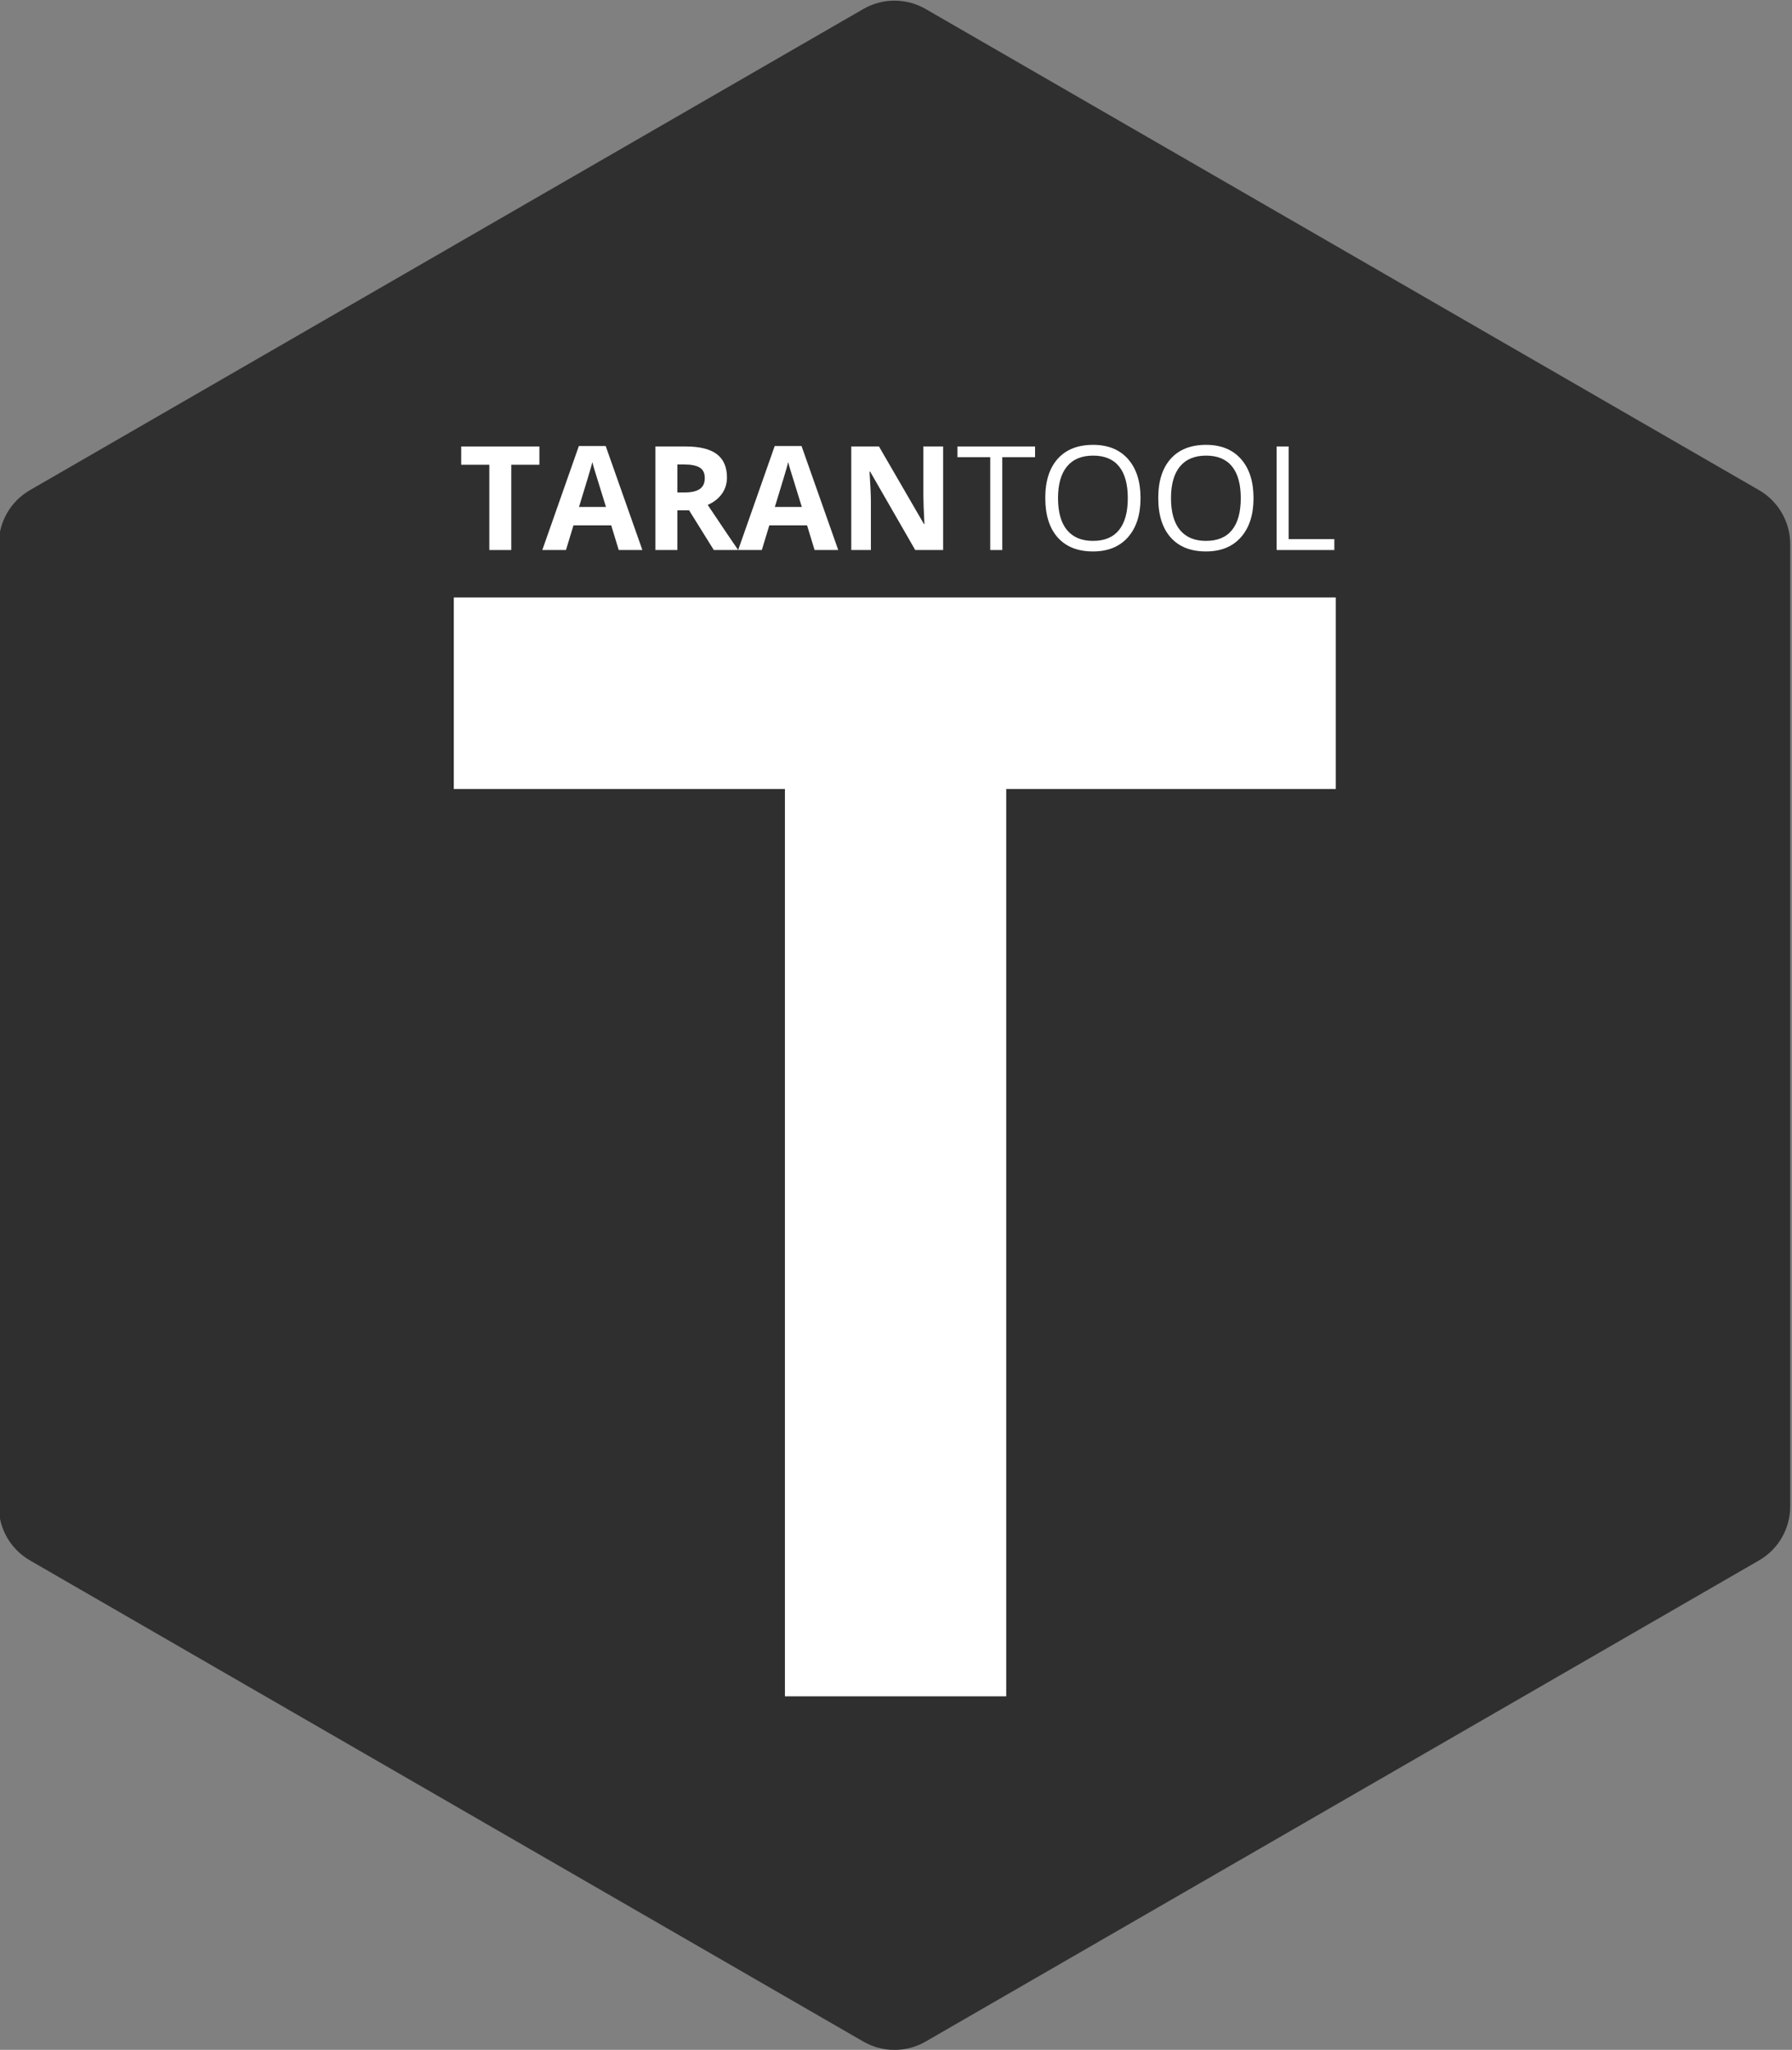 <?xml version="1.0" encoding="UTF-8" standalone="no"?>
<!-- Created with Inkscape (http://www.inkscape.org/) -->

<svg
   xmlns:dc="http://purl.org/dc/elements/1.1/"
   xmlns:cc="http://creativecommons.org/ns#"
   xmlns:rdf="http://www.w3.org/1999/02/22-rdf-syntax-ns#"
   xmlns:svg="http://www.w3.org/2000/svg"
   xmlns="http://www.w3.org/2000/svg"
   xmlns:sodipodi="http://sodipodi.sourceforge.net/DTD/sodipodi-0.dtd"
   xmlns:inkscape="http://www.inkscape.org/namespaces/inkscape"
   id="svg3355"
   version="1.1"
   inkscape:version="0.91 r13725"
   xml:space="preserve"
   width="389.883"
   height="446"
   viewBox="0 0 389.883 446"
   sodipodi:docname="tarantool1.svg"><rect x="0" y="0" width="389.883" height="446" fill="#808080" stroke="none"/><defs
     id="defs3359" /><sodipodi:namedview
     pagecolor="#ffffff"
     bordercolor="#666666"
     borderopacity="1"
     objecttolerance="10"
     gridtolerance="10"
     guidetolerance="10"
     inkscape:pageopacity="0"
     inkscape:pageshadow="2"
     inkscape:window-width="1280"
     inkscape:window-height="772"
     id="namedview3357"
     showgrid="false"
     inkscape:zoom="0.99562346"
     inkscape:cx="362.90698"
     inkscape:cy="404.59111"
     inkscape:window-x="0"
     inkscape:window-y="0"
     inkscape:window-maximized="0"
     inkscape:current-layer="g3363"
     fit-margin-top="0"
     fit-margin-left="0"
     fit-margin-right="0"
     fit-margin-bottom="0" /><g
     id="g3363"
     inkscape:groupmode="layer"
     inkscape:label="ink_ext_XXXXXX"
     transform="matrix(1.25,0,0,-1.25,-5.4999999e-6,446)"><g
       id="g3442"
       transform="matrix(1.369,0,0,1.369,-701.144,-13.052)"><path
         d="m 735.802,207.843 -105.957,61.174 c -2.452,1.416 -5.473,1.416 -7.926,0 L 515.963,207.843 C 513.511,206.427 512,203.811 512,200.979 l 0,-122.348 c 0,-2.831 1.511,-5.448 3.963,-6.864 L 621.919,10.593 c 2.453,-1.416 5.474,-1.416 7.926,0 l 105.957,61.174 c 2.452,1.416 3.963,4.033 3.963,6.864 l 0,122.348 c 0,2.832 -1.511,5.448 -3.963,6.864"
         style="fill:#302f2f;fill-opacity:1;fill-rule:nonzero;stroke:none"
         id="path3395"
         inkscape:connector-curvature="0" /><path
         d="m 681.988,169.848 -41.897,0 0,-115.361 -28.137,0 0,115.361 -42.101,0 0,24.35 112.135,0 0,-24.35"
         style="fill:#ffffff;fill-opacity:1;fill-rule:nonzero;stroke:none"
         id="path3397"
         inkscape:connector-curvature="0" /><path
         d="m 577.162,200.23 -2.792,0 0,10.842 -3.575,0 0,2.324 9.943,0 0,-2.324 -3.576,0 0,-10.842"
         style="fill:#ffffff;fill-opacity:1;fill-rule:nonzero;stroke:none"
         id="path3399"
         inkscape:connector-curvature="0" /><path
         d="m 589.203,205.705 c -0.882,2.84 -1.379,4.446 -1.491,4.818 -0.111,0.372 -0.19,0.666 -0.238,0.882 -0.198,-0.768 -0.766,-2.669 -1.702,-5.7 l 3.431,0 z m 1.621,-5.475 -0.954,3.134 -4.8,0 -0.955,-3.134 -3.008,0 4.647,13.22 3.413,0 4.664,-13.22 -3.007,0"
         style="fill:#ffffff;fill-opacity:1;fill-rule:nonzero;stroke:none"
         id="path3401"
         inkscape:connector-curvature="0" /><path
         d="m 598.281,207.551 0.9,0 c 0.883,0 1.534,0.147 1.954,0.442 0.42,0.293 0.63,0.756 0.63,1.386 0,0.625 -0.214,1.069 -0.644,1.333 -0.428,0.264 -1.093,0.396 -1.994,0.396 l -0.846,0 0,-3.557 z m 0,-2.269 0,-5.052 -2.792,0 0,13.166 3.836,0 c 1.789,0 3.113,-0.326 3.971,-0.977 0.859,-0.652 1.288,-1.641 1.288,-2.968 0,-0.774 -0.213,-1.463 -0.639,-2.067 -0.427,-0.603 -1.03,-1.076 -1.81,-1.418 1.981,-2.959 3.272,-4.871 3.872,-5.736 l -3.097,0 -3.144,5.052 -1.485,0"
         style="fill:#ffffff;fill-opacity:1;fill-rule:nonzero;stroke:none"
         id="path3403"
         inkscape:connector-curvature="0" /><path
         d="m 614.103,205.705 c -0.883,2.84 -1.38,4.446 -1.49,4.818 -0.112,0.372 -0.191,0.666 -0.24,0.882 -0.197,-0.768 -0.764,-2.669 -1.701,-5.7 l 3.431,0 z m 1.621,-5.475 -0.955,3.134 -4.8,0 -0.954,-3.134 -3.008,0 4.647,13.22 3.413,0 4.665,-13.22 -3.008,0"
         style="fill:#ffffff;fill-opacity:1;fill-rule:nonzero;stroke:none"
         id="path3405"
         inkscape:connector-curvature="0" /><path
         d="m 632.068,200.23 -3.547,0 -5.728,9.959 -0.081,0 c 0.114,-1.759 0.171,-3.013 0.171,-3.764 l 0,-6.195 -2.494,0 0,13.166 3.521,0 5.718,-9.861 0.063,0 c -0.09,1.711 -0.135,2.92 -0.135,3.629 l 0,6.232 2.512,0 0,-13.166"
         style="fill:#ffffff;fill-opacity:1;fill-rule:nonzero;stroke:none"
         id="path3407"
         inkscape:connector-curvature="0" /><path
         d="m 639.587,200.23 -1.53,0 0,11.806 -4.17,0 0,1.36 9.87,0 0,-1.36 -4.17,0 0,-11.806"
         style="fill:#ffffff;fill-opacity:1;fill-rule:nonzero;stroke:none"
         id="path3409"
         inkscape:connector-curvature="0" /><path
         d="m 646.675,206.831 c 0,-1.783 0.379,-3.136 1.139,-4.058 0.76,-0.921 1.862,-1.382 3.309,-1.382 1.459,0 2.561,0.46 3.305,1.378 0.745,0.919 1.117,2.273 1.117,4.062 0,1.771 -0.371,3.114 -1.112,4.03 -0.741,0.915 -1.839,1.373 -3.292,1.373 -1.458,0 -2.567,-0.461 -3.327,-1.382 -0.76,-0.922 -1.139,-2.263 -1.139,-4.021 z m 10.491,0 c 0,-2.108 -0.533,-3.764 -1.598,-4.972 -1.066,-1.206 -2.547,-1.809 -4.445,-1.809 -1.939,0 -3.435,0.592 -4.489,1.778 -1.054,1.186 -1.58,2.859 -1.58,5.021 0,2.143 0.528,3.805 1.585,4.984 1.057,1.18 2.558,1.77 4.502,1.77 1.892,0 3.368,-0.601 4.431,-1.801 1.063,-1.201 1.594,-2.858 1.594,-4.971"
         style="fill:#ffffff;fill-opacity:1;fill-rule:nonzero;stroke:none"
         id="path3411"
         inkscape:connector-curvature="0" /><path
         d="m 661.039,206.831 c 0,-1.783 0.379,-3.136 1.139,-4.058 0.76,-0.921 1.862,-1.382 3.31,-1.382 1.459,0 2.56,0.46 3.304,1.378 0.745,0.919 1.118,2.273 1.118,4.062 0,1.771 -0.372,3.114 -1.113,4.03 -0.741,0.915 -1.839,1.373 -3.292,1.373 -1.458,0 -2.567,-0.461 -3.327,-1.382 -0.76,-0.922 -1.139,-2.263 -1.139,-4.021 z m 10.492,0 c 0,-2.108 -0.534,-3.764 -1.599,-4.972 -1.065,-1.206 -2.547,-1.809 -4.444,-1.809 -1.94,0 -3.436,0.592 -4.49,1.778 -1.053,1.186 -1.58,2.859 -1.58,5.021 0,2.143 0.529,3.805 1.585,4.984 1.057,1.18 2.558,1.77 4.502,1.77 1.892,0 3.368,-0.601 4.431,-1.801 1.063,-1.201 1.595,-2.858 1.595,-4.971"
         style="fill:#ffffff;fill-opacity:1;fill-rule:nonzero;stroke:none"
         id="path3413"
         inkscape:connector-curvature="0" /><path
         d="m 674.466,200.23 0,13.166 1.53,0 0,-11.78 5.809,0 0,-1.386 -7.339,0"
         style="fill:#ffffff;fill-opacity:1;fill-rule:nonzero;stroke:none"
         id="path3415"
         inkscape:connector-curvature="0" /></g></g></svg>